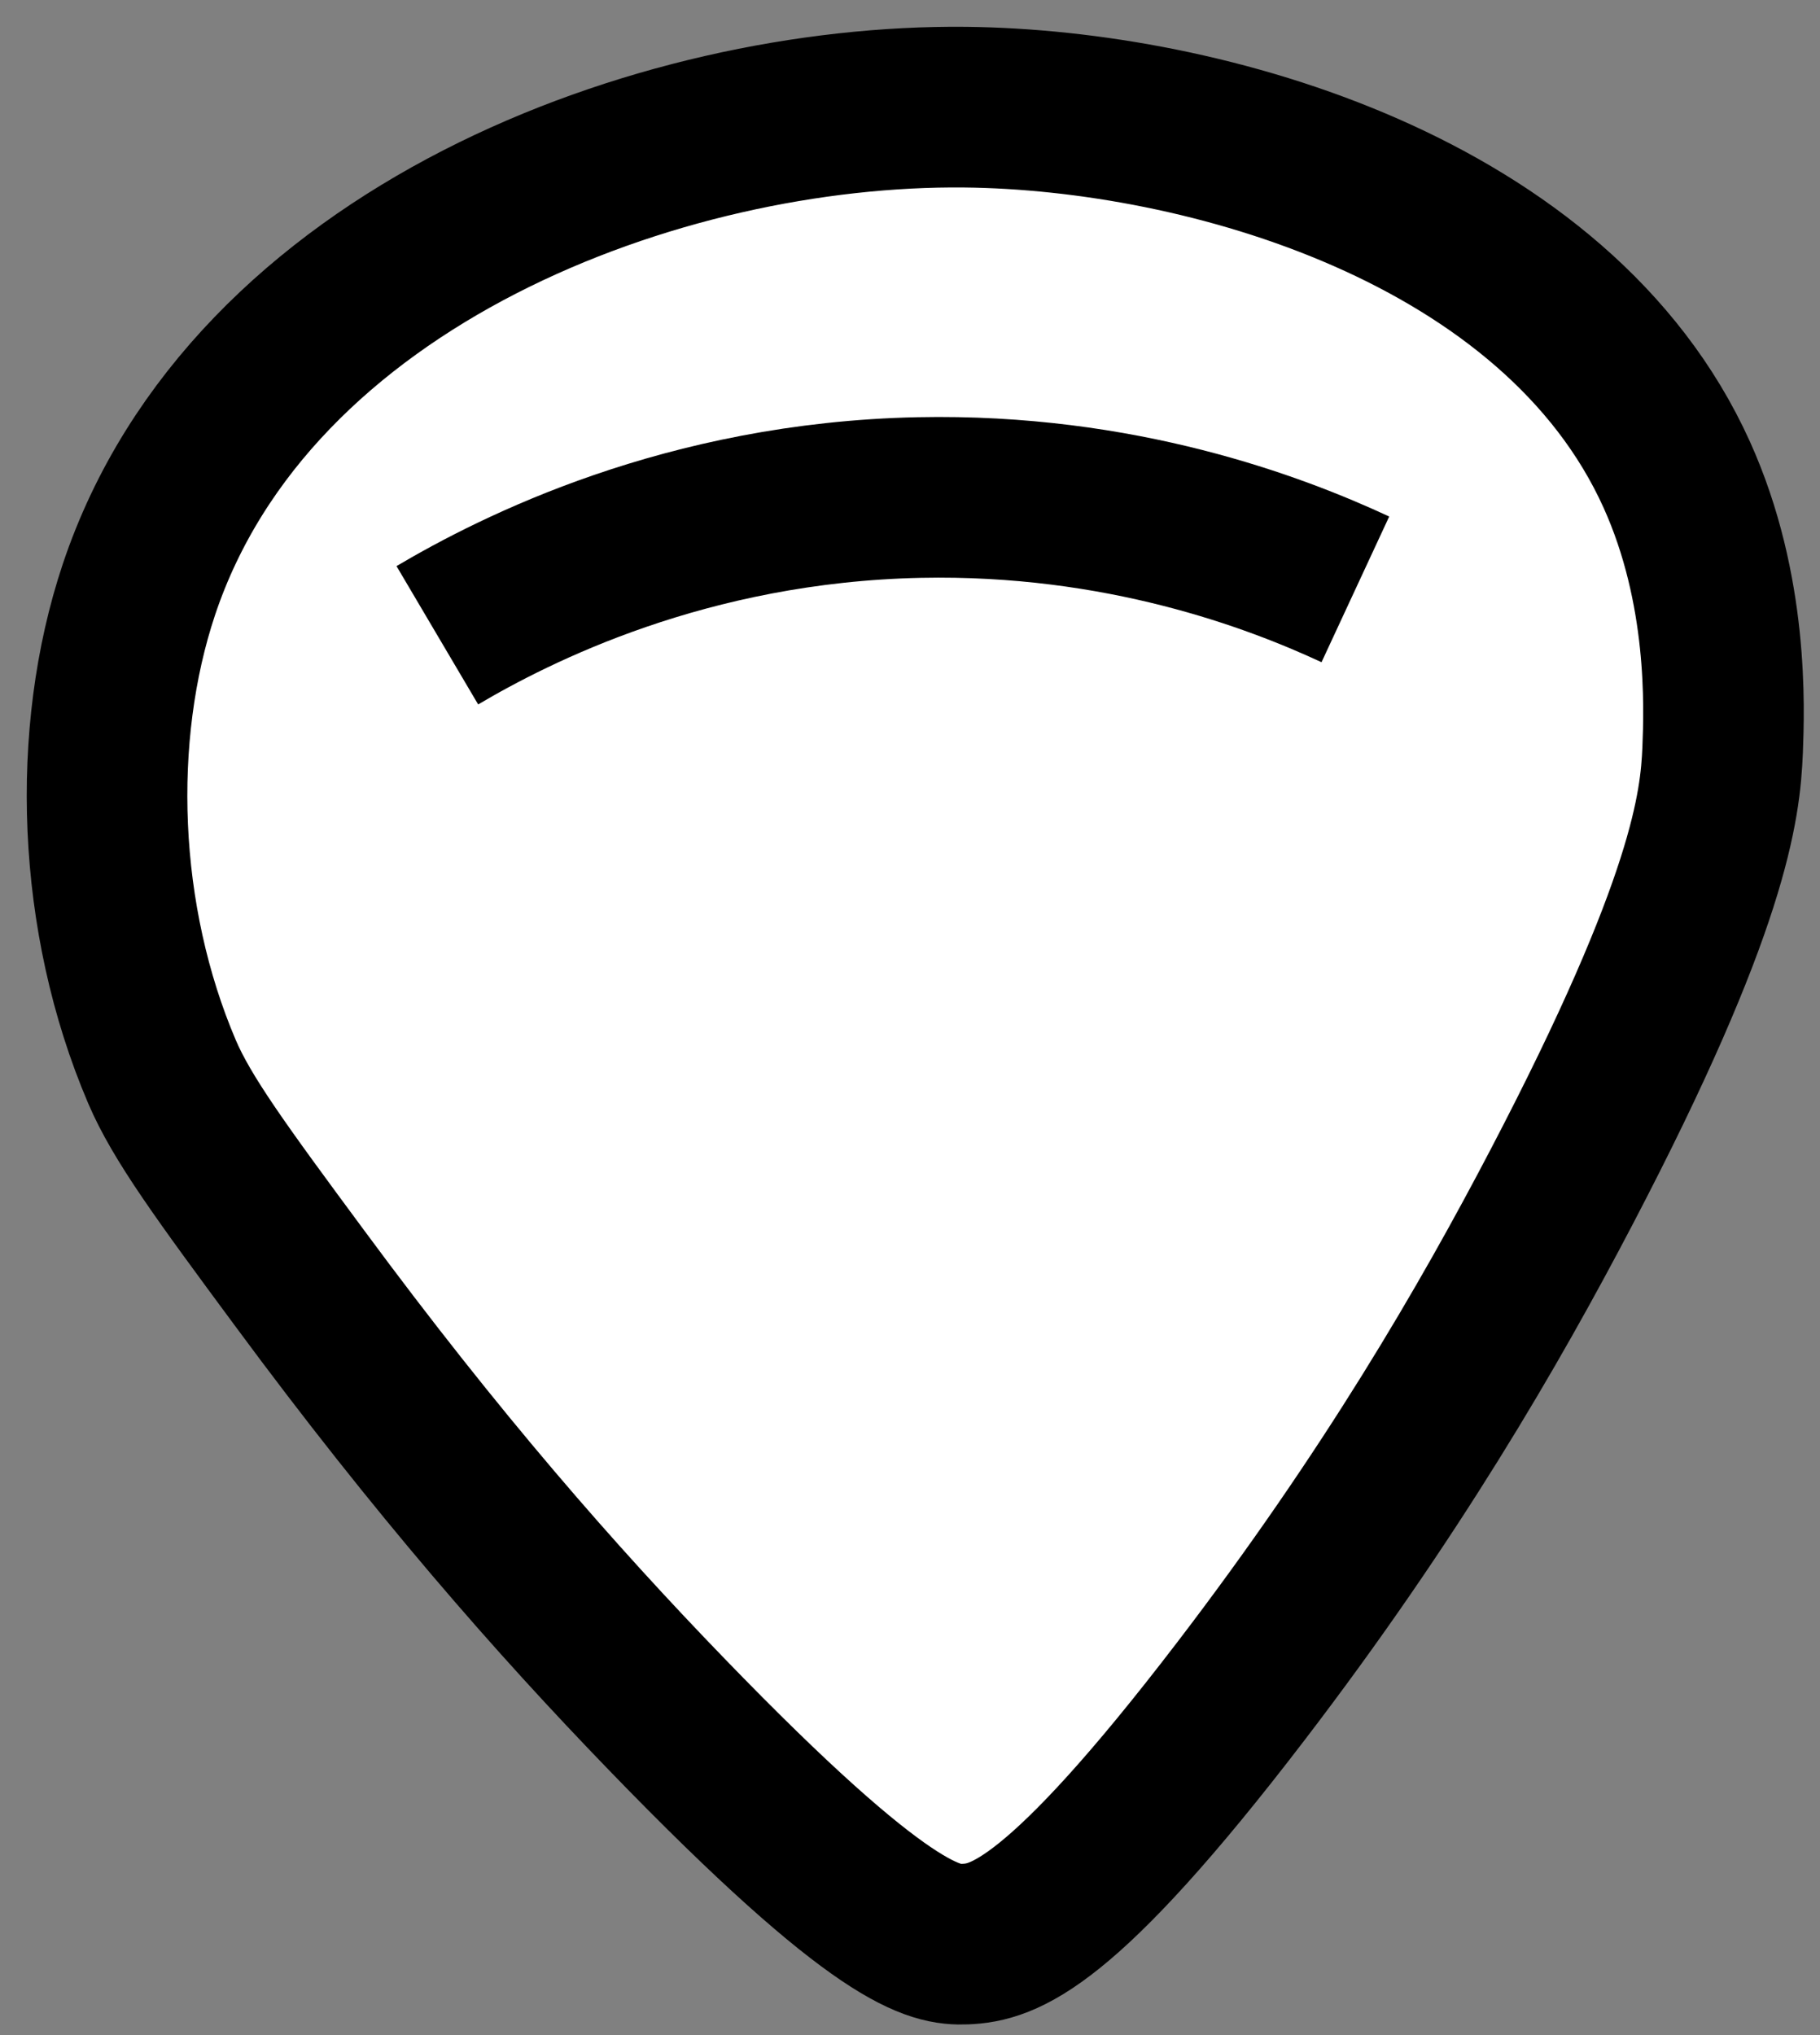 <svg width="34" height="38" viewBox="0 0 34 38" fill="none" xmlns="http://www.w3.org/2000/svg">
<rect x="0" y="0" width="34" height="38" fill="#808080" stroke="none"/>
<path d="M12.458 32.014C16.514 36.207 17.47 36.323 18.032 36.301C18.739 36.271 19.815 35.976 23.177 31.585C25.977 27.928 27.82 24.751 29.179 22.152C31.941 16.87 32.138 15.044 32.181 14.006C32.211 13.222 32.296 11.013 31.323 8.861C29.085 3.917 22.516 2.048 18.032 2.001C12.334 1.941 4.684 4.775 2.596 11.005C1.687 13.723 1.807 17.157 3.025 20.009C3.398 20.883 4.136 21.891 5.598 23.867C8.17 27.349 10.374 29.861 12.458 32.014Z" fill="white" stroke="black" stroke-width="3" stroke-miterlimit="10"/>
<path d="M8.17 11.862C9.628 11.001 12.822 9.38 17.174 9.29C20.93 9.213 23.816 10.306 25.32 11.005" fill="white"/>
<path d="M8.17 11.862C9.628 11.001 12.822 9.38 17.174 9.29C20.93 9.213 23.816 10.306 25.32 11.005" stroke="black" stroke-width="3" stroke-miterlimit="10"/>
</svg>
